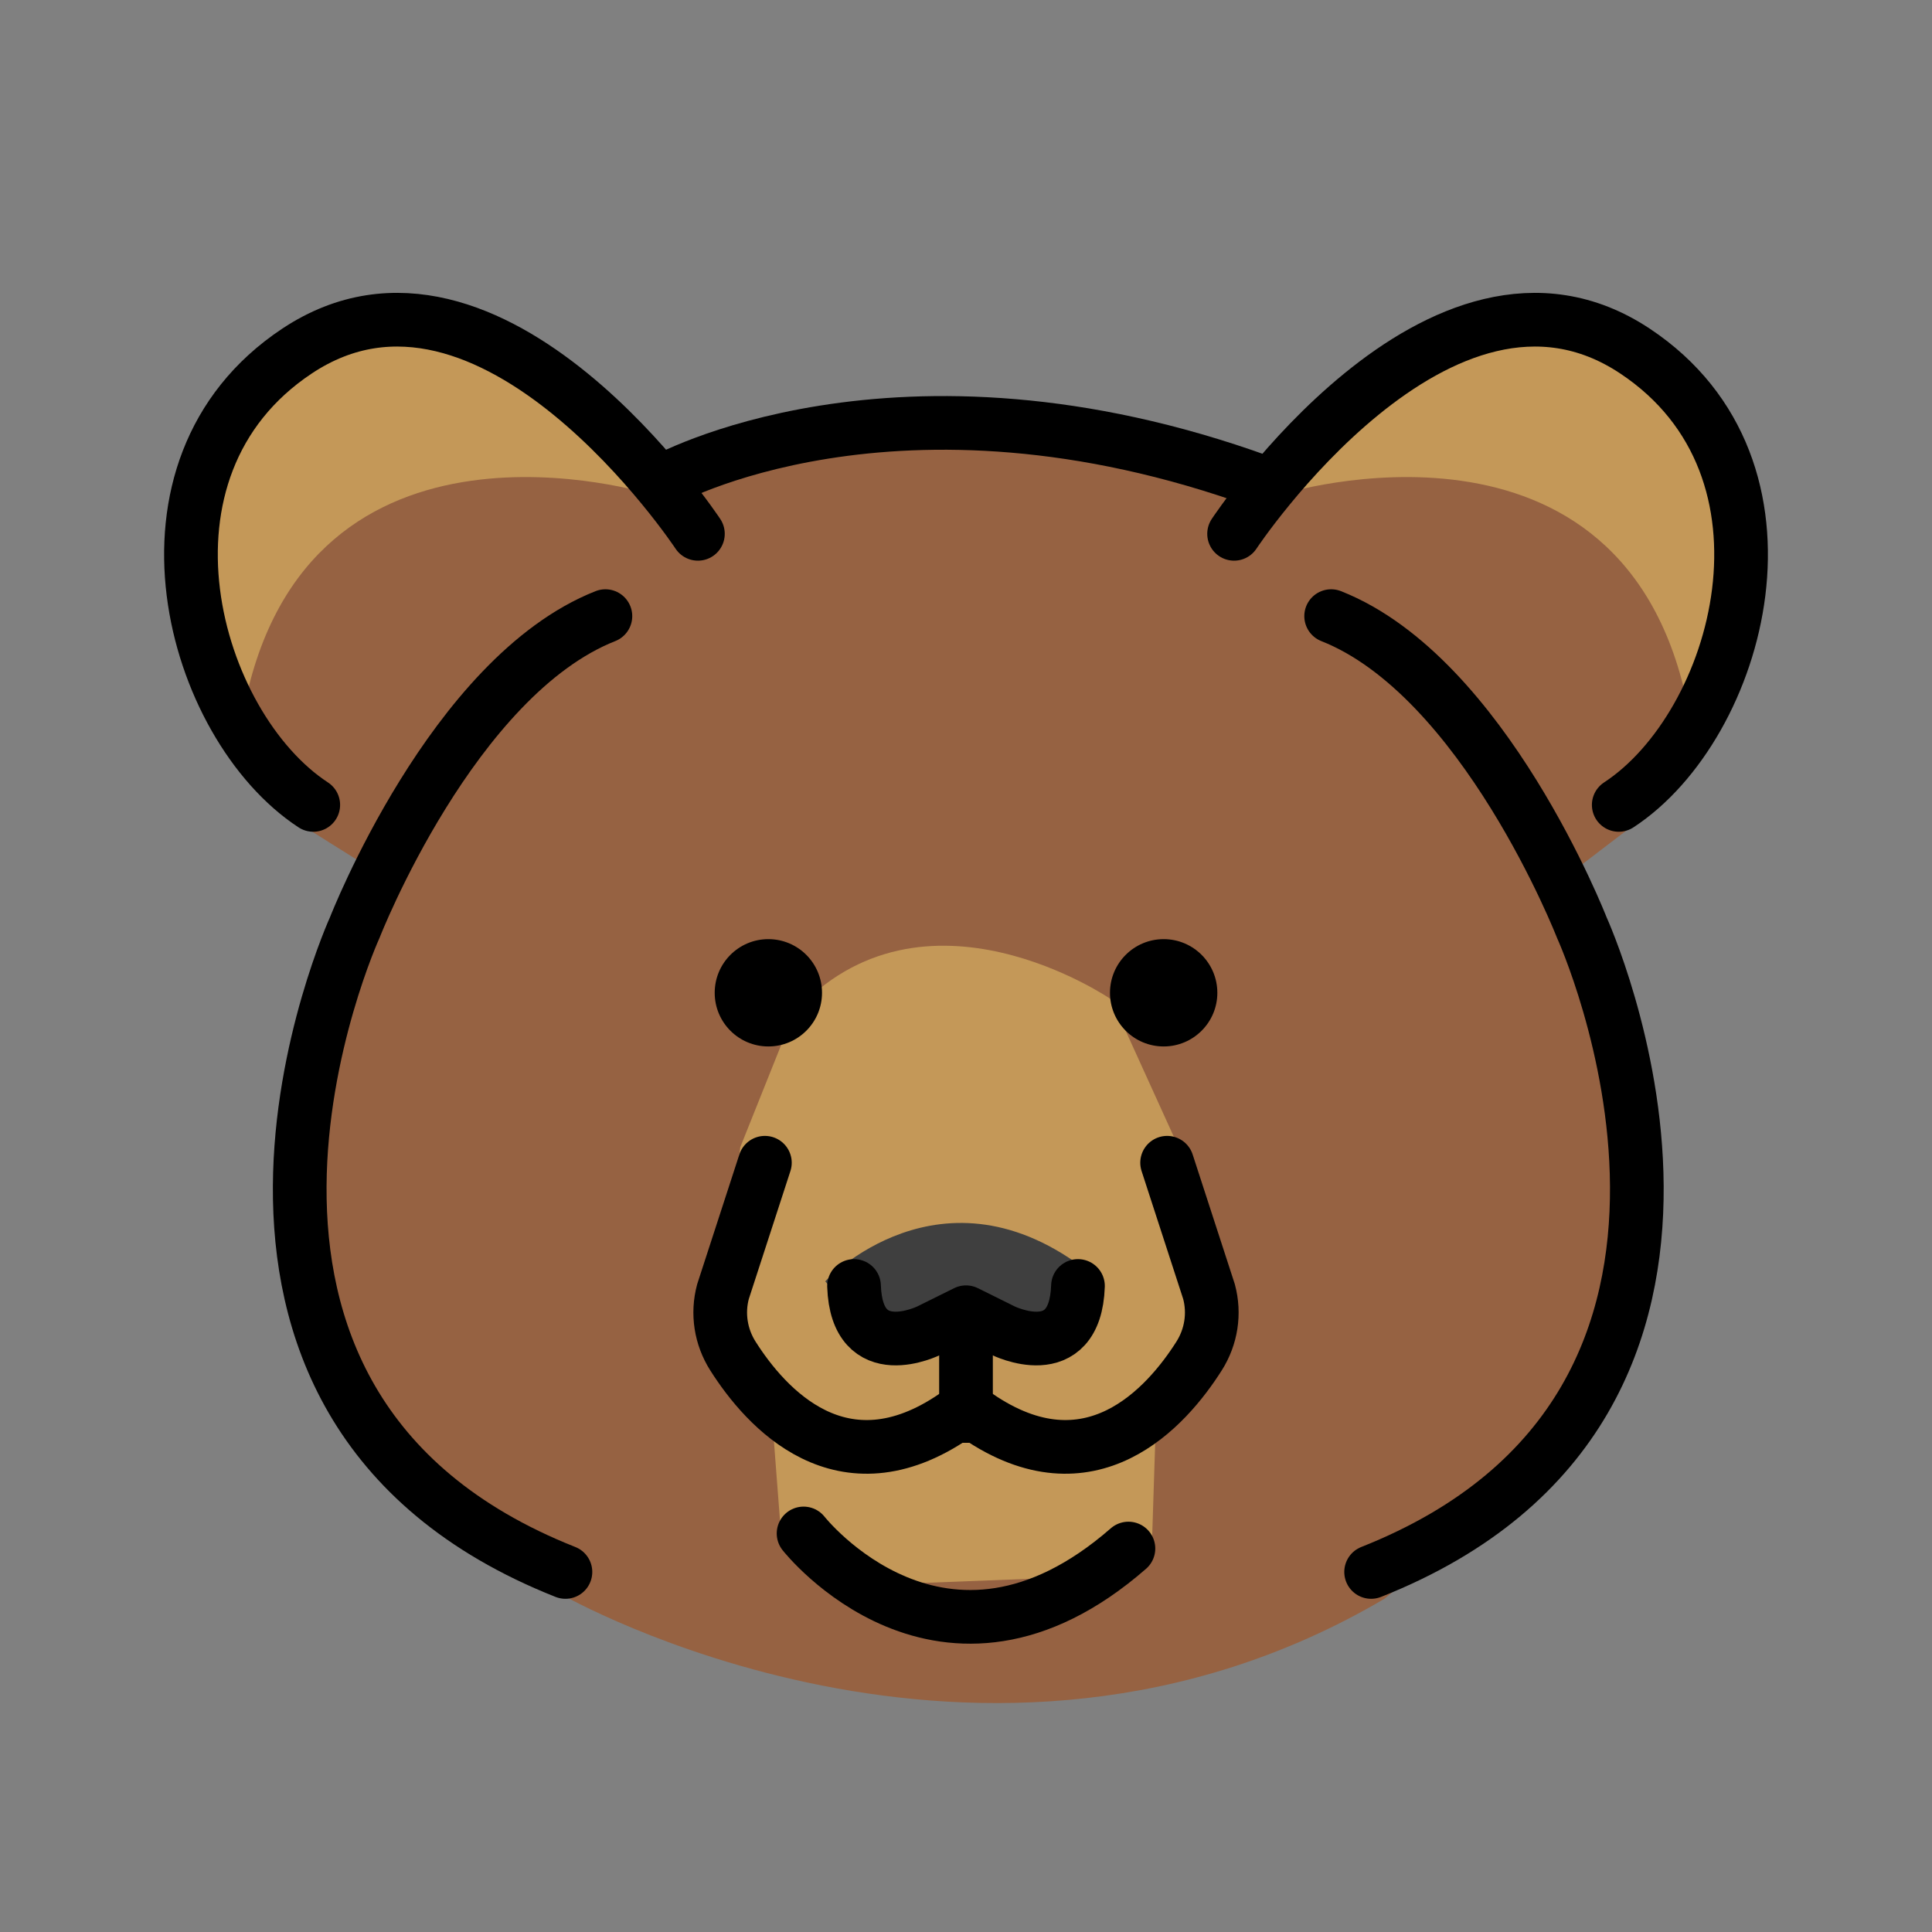 <svg xmlns="http://www.w3.org/2000/svg" fill="none" viewBox="0 0 42 42"><rect x="0" y="0" width="42" height="42" fill="#808080" stroke="none"/><g clip-path="url(#clip0_71_31)"><rect fill="#fff"/><path fill="#966242" d="M14.44 10.453L10.551 7.342L5.787 7.925L4.037 10.647L4.329 14.536L6.565 17.939C6.565 17.939 7.635 18.619 8.121 18.911L6.662 23.383L6.468 27.078L7.343 30.286L8.996 32.425L12.204 34.661C12.204 34.661 21.343 39.911 30.093 34.758L33.496 31.939L35.343 28.439L35.732 25.717L34.954 20.564L33.982 19.105L35.635 17.842L37.093 15.022L38.065 11.911L37.093 8.994L34.565 7.244L32.135 7.147L28.635 9.383L27.857 10.258L22.996 9.286H18.232L14.44 10.453Z"/><path fill="#C49858" d="M17.26 22.022L16.093 24.939L15.607 28.828L16.774 30.675L16.968 33.203L18.621 34.467L23.676 34.272L25.038 33.689L25.135 30.675L26.301 28.828L25.621 24.939L24.163 21.73C24.163 21.73 20.079 18.911 17.26 22.022Z"/><path fill="#3F3F3F" d="M17.94 27.855C17.94 27.855 20.468 25.133 23.676 27.661L22.607 29.314L19.107 29.216L17.94 27.855Z"/><path fill="#C49858" d="M27.857 10.744C27.857 10.744 35.343 8.411 36.704 15.411L37.871 13.078L37.774 9.869L35.732 7.633L32.524 6.855L29.315 8.994L27.857 10.744Z"/><path fill="#C49858" d="M14.148 10.744C14.148 10.744 6.662 8.411 5.301 15.411L4.135 13.078L4.232 9.869L6.273 7.633L9.482 6.855L12.69 8.994L14.148 10.744Z"/><path fill="#000" d="M16.703 22.749C17.348 22.749 17.87 22.227 17.87 21.583C17.87 20.938 17.348 20.416 16.703 20.416C16.059 20.416 15.537 20.938 15.537 21.583C15.537 22.227 16.059 22.749 16.703 22.749Z"/><path stroke="#000" stroke-linecap="round" stroke-linejoin="round" stroke-miterlimit="10" stroke-width="1.167" d="M15.172 11.605C15.172 11.605 10.688 4.824 6.458 7.631C2.608 10.188 4.177 15.774 6.81 17.498"/><path stroke="#000" stroke-linecap="round" stroke-linejoin="round" stroke-miterlimit="10" stroke-width="1.167" d="M12.292 34.173C2.995 30.491 7.712 20.165 7.712 20.165C7.712 20.165 9.838 14.706 13.161 13.394"/><path stroke="#000" stroke-linecap="round" stroke-linejoin="round" stroke-miterlimit="10" stroke-width="1.167" d="M29.807 34.173C39.104 30.491 34.387 20.165 34.387 20.165C34.387 20.165 32.261 14.706 28.938 13.394"/><path fill="#000" d="M25.297 22.749C25.941 22.749 26.464 22.227 26.464 21.583C26.464 20.938 25.941 20.416 25.297 20.416C24.653 20.416 24.13 20.938 24.13 21.583C24.13 22.227 24.653 22.749 25.297 22.749Z"/><path stroke="#000" stroke-linecap="round" stroke-linejoin="round" stroke-miterlimit="10" stroke-width="1.167" d="M25.372 25.277L26.283 28.079C26.411 28.555 26.332 29.06 26.068 29.477C25.357 30.599 23.703 32.462 21.25 30.782H20.75C18.297 32.462 16.643 30.599 15.932 29.477C15.668 29.06 15.589 28.555 15.717 28.079L16.628 25.277"/><path stroke="#000" stroke-linecap="round" stroke-linejoin="round" stroke-miterlimit="10" stroke-width="1.167" d="M23.434 27.956C23.375 29.71 21.797 28.922 21.797 28.922L21 28.527L20.203 28.922C20.203 28.922 18.625 29.71 18.566 27.956"/><path stroke="#000" stroke-linecap="round" stroke-linejoin="round" stroke-miterlimit="10" stroke-width="1.167" d="M26.828 11.605C26.828 11.605 31.313 4.824 35.542 7.631C39.393 10.188 37.824 15.774 35.19 17.498"/><path stroke="#000" stroke-linecap="round" stroke-linejoin="round" stroke-miterlimit="10" stroke-width="1.167" d="M17.469 33.336C17.469 33.336 20.495 37.187 24.531 33.664"/><path stroke="#000" stroke-linecap="round" stroke-linejoin="round" stroke-miterlimit="10" stroke-width="1.167" d="M14.388 10.472C14.388 10.472 19.469 7.595 27.412 10.472"/><path stroke="#000" stroke-linecap="round" stroke-linejoin="round" stroke-miterlimit="10" stroke-width="1.167" d="M21 30.782V28.922"/></g><defs><clipPath id="clip0_71_31"><rect width="42" height="42" fill="#fff"/></clipPath></defs></svg>